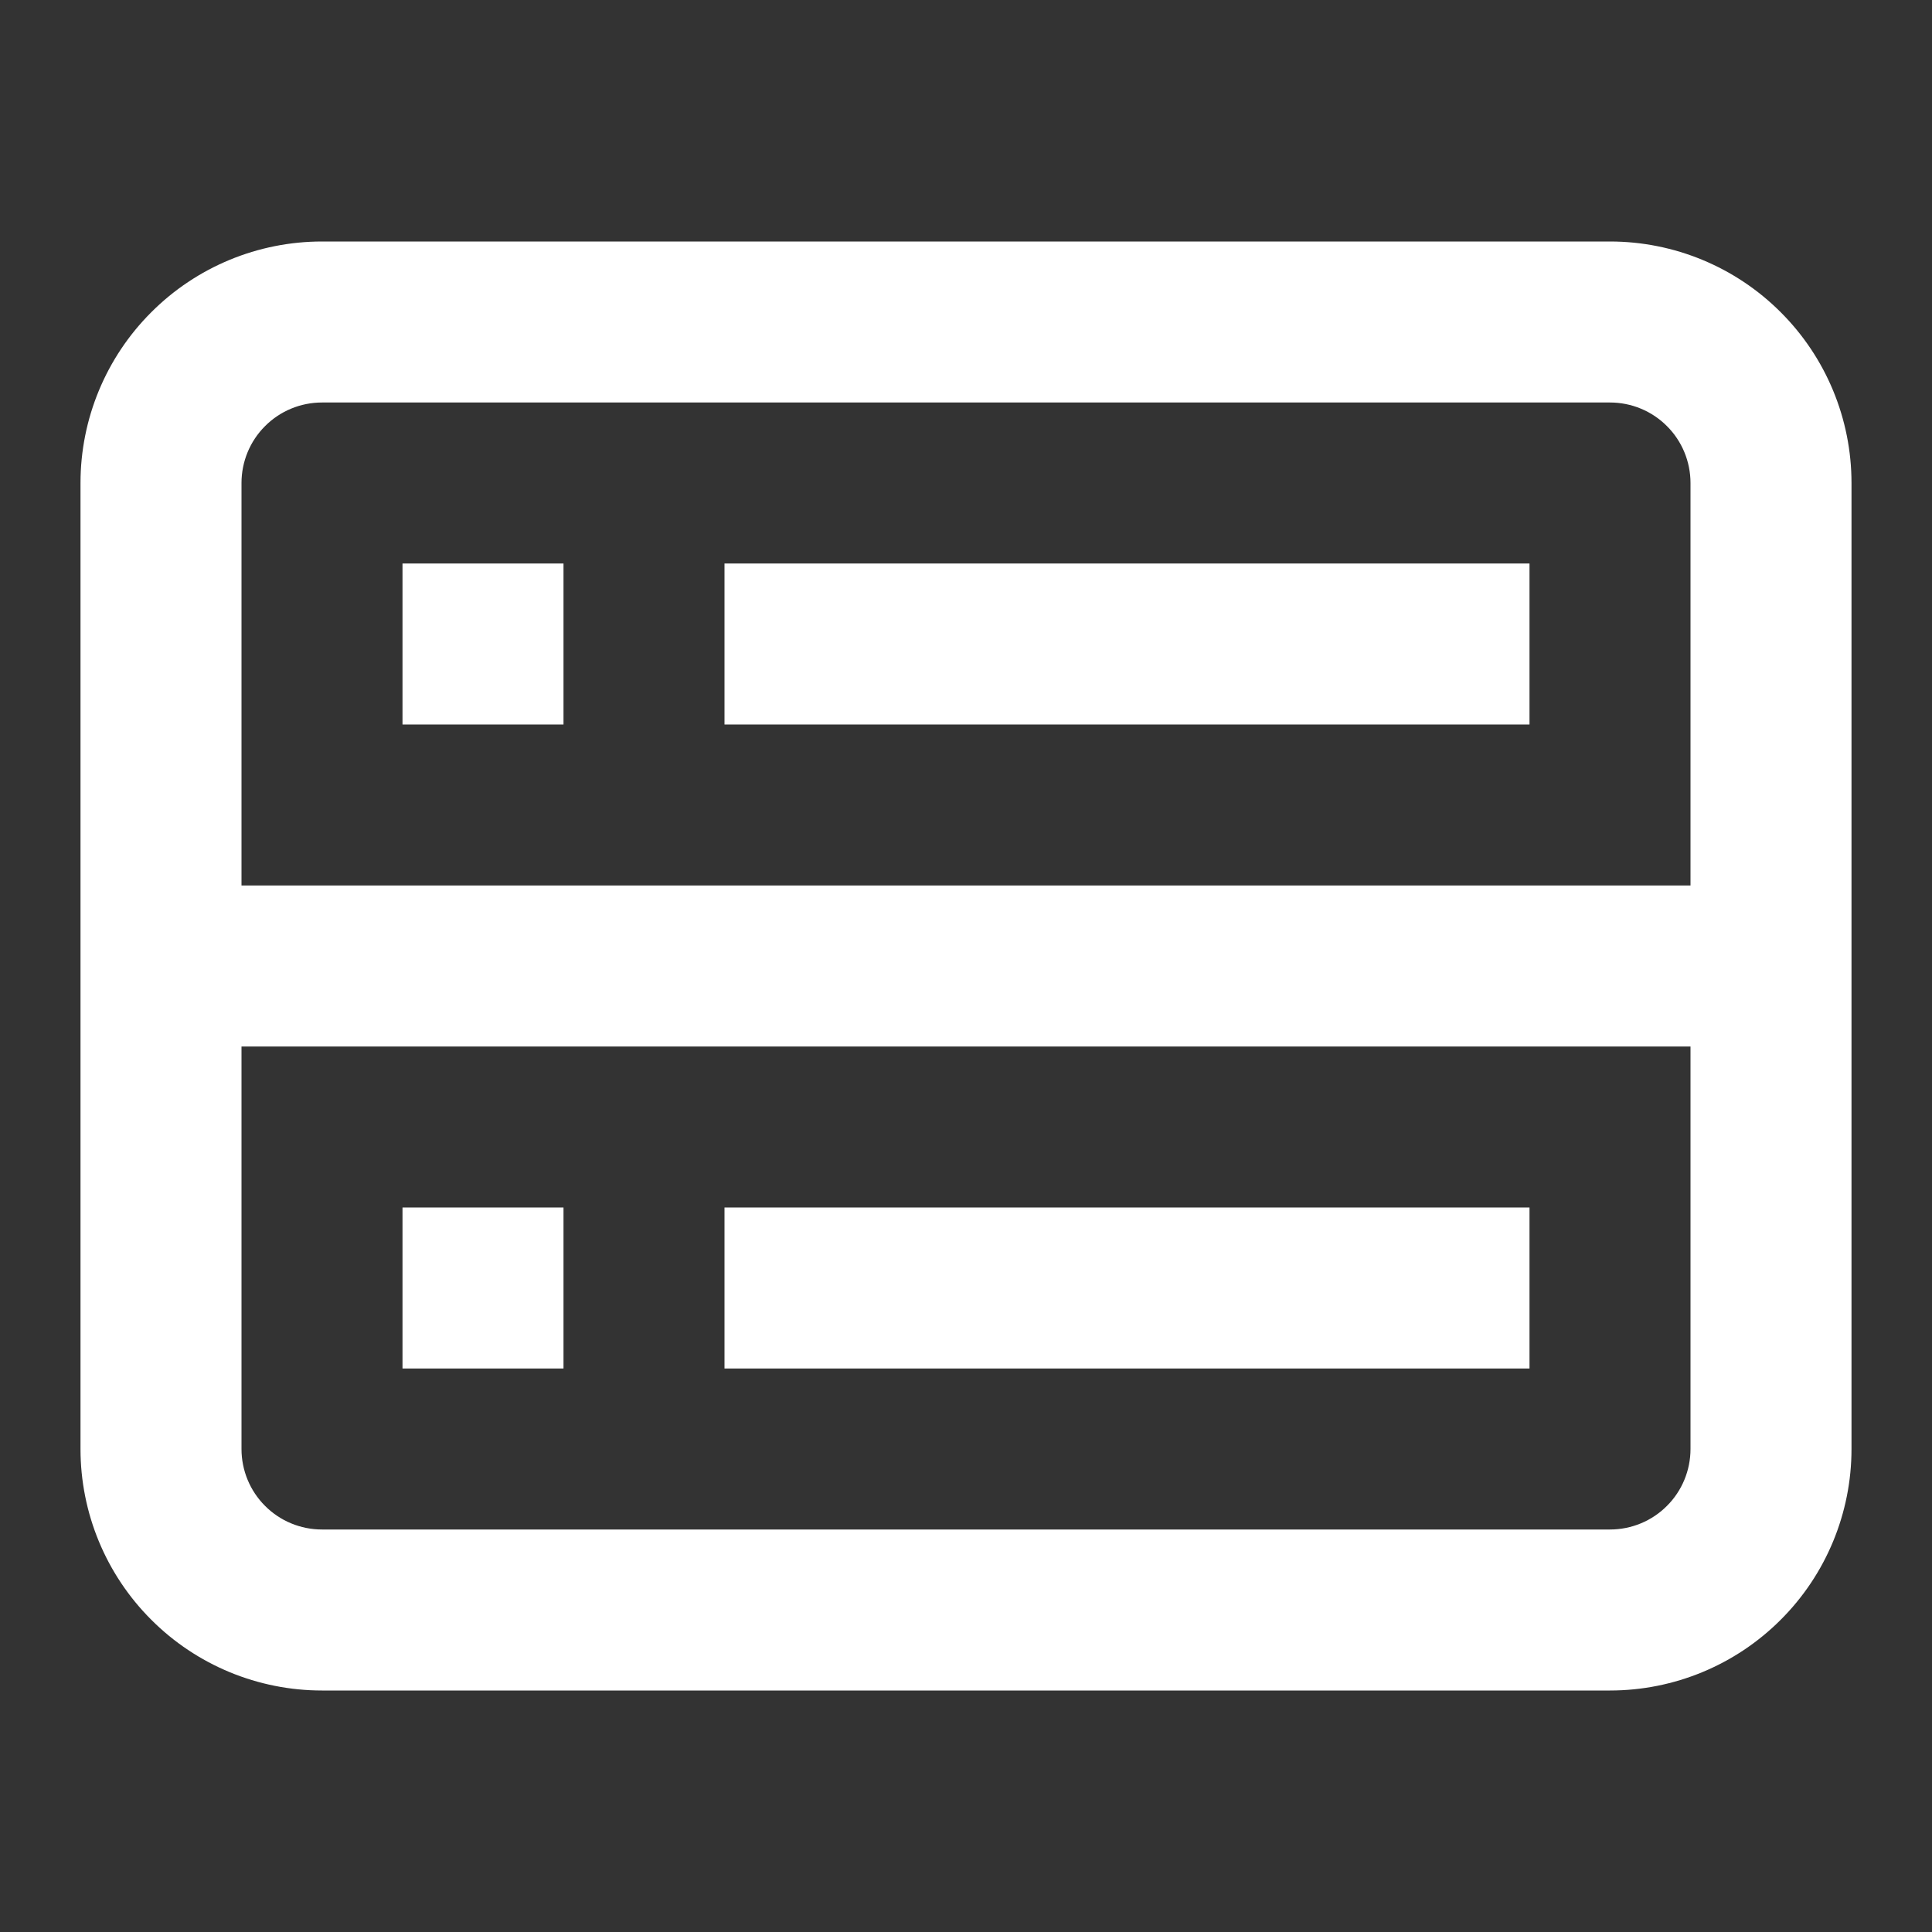 <svg width="24" height="24" viewBox="0 0 24 24" fill="none" xmlns="http://www.w3.org/2000/svg">
<rect x="0" y="0" width="24" height="24" fill="#333333" stroke="none"/>
<path d="M5 9V7H7V9H5Z" fill="white"/>
<path d="M9 9H19V7H9V9Z" fill="white"/>
<path d="M5 15V17H7V15H5Z" fill="white"/>
<path d="M19 17H9V15H19V17Z" fill="white"/>
<path fill-rule="evenodd" clip-rule="evenodd" d="M1 6C1 5.204 1.316 4.441 1.879 3.879C2.441 3.316 3.204 3 4 3H20C20.796 3 21.559 3.316 22.121 3.879C22.684 4.441 23 5.204 23 6V18C23 18.796 22.684 19.559 22.121 20.121C21.559 20.684 20.796 21 20 21H4C3.204 21 2.441 20.684 1.879 20.121C1.316 19.559 1 18.796 1 18V6ZM4 5H20C20.265 5 20.52 5.105 20.707 5.293C20.895 5.48 21 5.735 21 6V11H3V6C3 5.735 3.105 5.48 3.293 5.293C3.48 5.105 3.735 5 4 5ZM3 13V18C3 18.265 3.105 18.52 3.293 18.707C3.48 18.895 3.735 19 4 19H20C20.265 19 20.52 18.895 20.707 18.707C20.895 18.52 21 18.265 21 18V13H3Z" fill="white"/>
</svg>
